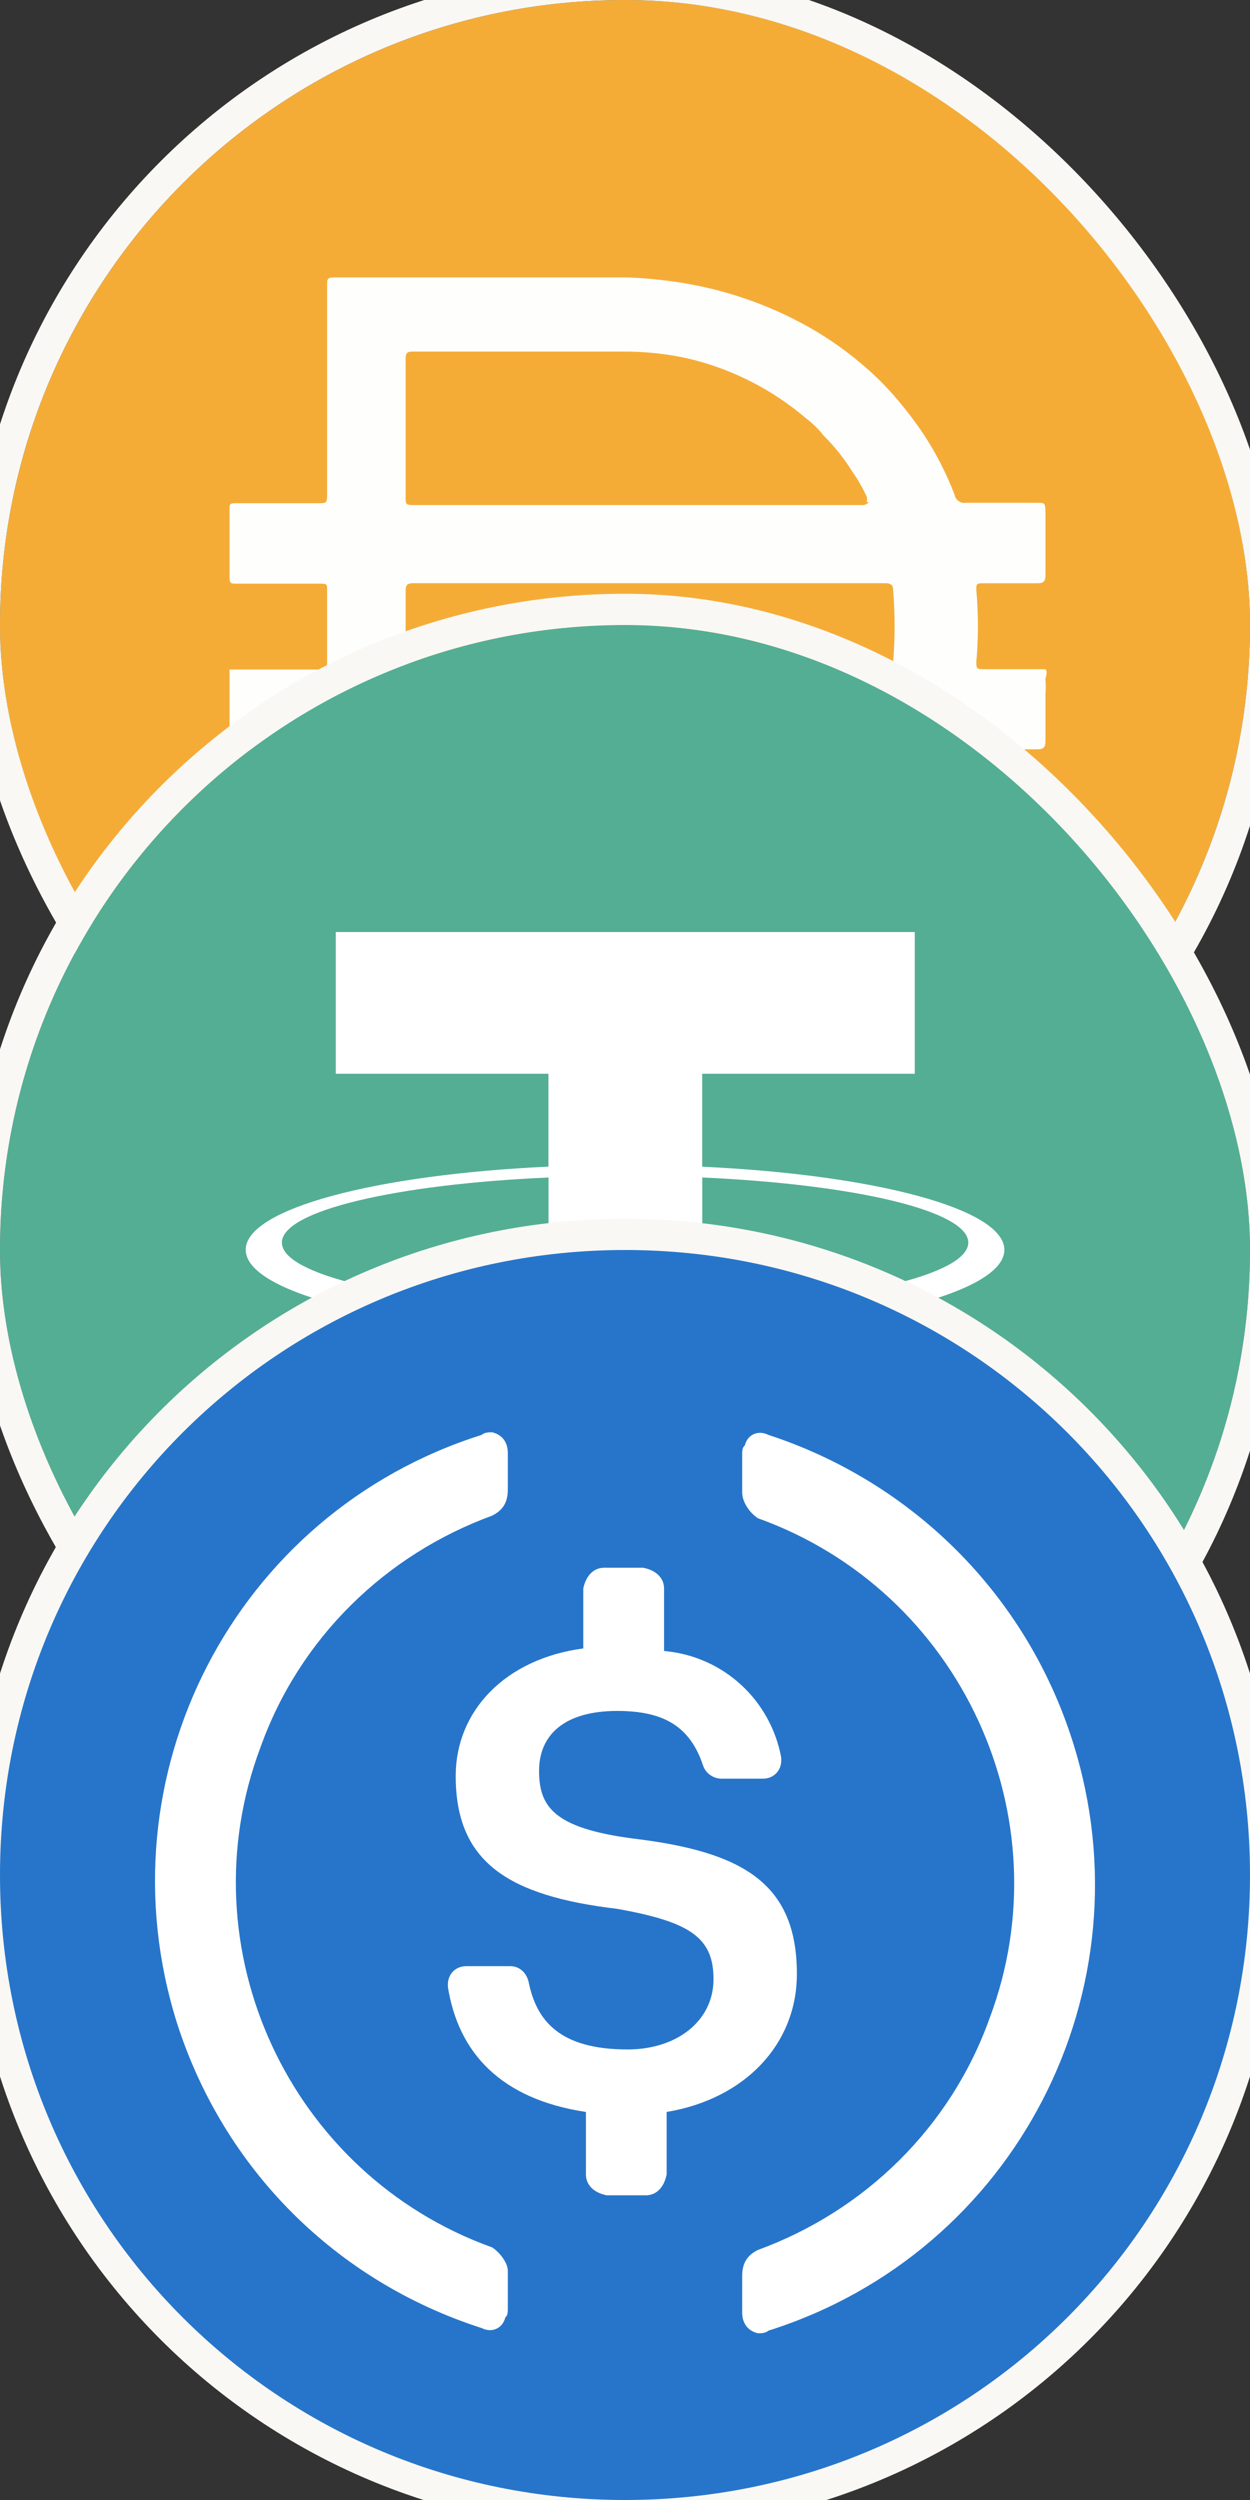 <svg width="16" height="32" viewBox="0 0 16 32" fill="none" xmlns="http://www.w3.org/2000/svg">
<rect x="0" y="0" width="16" height="32" fill="#333333" stroke="none"/>
<g clip-path="url(#clip0_6225_264297)">
<g clip-path="url(#clip1_6225_264297)">
<path d="M8 0C12.419 0 16 3.582 16 8C16 12.419 12.419 16 8 16C3.582 16 0 12.418 0 8C0 3.582 3.582 0 8 0Z" fill="#F5AC37"/>
<path d="M8.292 8.565H11.332C11.397 8.565 11.428 8.565 11.432 8.48C11.457 8.171 11.457 7.86 11.432 7.55C11.432 7.49 11.402 7.465 11.337 7.465H5.287C5.212 7.465 5.192 7.49 5.192 7.56V8.45C5.192 8.565 5.192 8.565 5.312 8.565H8.292ZM11.093 6.425C11.101 6.402 11.101 6.378 11.093 6.355C11.042 6.245 10.982 6.139 10.912 6.04C10.807 5.871 10.683 5.715 10.542 5.575C10.475 5.49 10.398 5.415 10.312 5.35C9.879 4.982 9.365 4.721 8.812 4.59C8.533 4.527 8.248 4.498 7.962 4.5H5.277C5.202 4.5 5.192 4.53 5.192 4.595V6.37C5.192 6.445 5.192 6.465 5.287 6.465H11.057C11.057 6.465 11.107 6.455 11.117 6.425H11.092H11.093ZM11.093 9.605C11.008 9.596 10.922 9.596 10.837 9.605H5.292C5.217 9.605 5.192 9.605 5.192 9.705V11.44C5.192 11.52 5.192 11.54 5.292 11.54H7.852C7.975 11.55 8.097 11.541 8.217 11.515C8.588 11.489 8.954 11.408 9.302 11.275C9.429 11.232 9.551 11.174 9.667 11.105H9.702C10.302 10.793 10.79 10.303 11.097 9.701C11.097 9.701 11.132 9.625 11.093 9.606V9.605ZM4.187 12.44V12.41V11.245V10.85V9.675C4.187 9.61 4.187 9.6 4.108 9.6H3.022C2.962 9.6 2.938 9.6 2.938 9.52V8.57H4.097C4.162 8.57 4.187 8.57 4.187 8.485V7.545C4.187 7.485 4.187 7.471 4.108 7.471H3.022C2.962 7.471 2.938 7.471 2.938 7.391V6.511C2.938 6.456 2.938 6.441 3.017 6.441H4.092C4.167 6.441 4.187 6.441 4.187 6.346V3.651C4.187 3.571 4.187 3.551 4.288 3.551H8.037C8.309 3.562 8.58 3.591 8.847 3.641C9.398 3.743 9.928 3.94 10.412 4.221C10.733 4.41 11.029 4.638 11.292 4.901C11.49 5.106 11.669 5.329 11.827 5.566C11.984 5.806 12.115 6.063 12.218 6.331C12.23 6.401 12.297 6.448 12.367 6.436H13.262C13.377 6.436 13.377 6.436 13.382 6.546V7.366C13.382 7.446 13.352 7.466 13.272 7.466H12.582C12.512 7.466 12.492 7.466 12.497 7.556C12.524 7.861 12.524 8.166 12.497 8.471C12.497 8.556 12.497 8.566 12.592 8.566H13.382C13.416 8.611 13.382 8.656 13.382 8.701C13.387 8.759 13.387 8.818 13.382 8.876V9.481C13.382 9.566 13.357 9.591 13.281 9.591H12.336C12.271 9.579 12.207 9.621 12.191 9.686C11.966 10.271 11.606 10.796 11.141 11.216C10.971 11.369 10.793 11.513 10.606 11.646C10.406 11.761 10.211 11.881 10.006 11.976C9.629 12.146 9.233 12.271 8.826 12.351C8.44 12.42 8.049 12.451 7.656 12.446H4.186V12.441L4.187 12.44Z" fill="#FEFEFD"/>
</g>
<rect x="-0.2" y="-0.2" width="16.4" height="16.4" rx="8.2" stroke="#F9F8F4" stroke-width="0.4"/>
<g clip-path="url(#clip2_6225_264297)">
<g clip-path="url(#clip3_6225_264297)">
<path d="M8 8C12.418 8 16 11.582 16 16C16 20.418 12.418 24 8 24C3.582 24 0 20.419 0 16C0 11.581 3.581 8 8 8Z" fill="#53AE94"/>
<path d="M8.988 14.934V13.744H11.709V11.93H4.298V13.744H7.02V14.933C4.808 15.034 3.145 15.473 3.145 15.997C3.145 16.522 4.809 16.96 7.02 17.062V20.874H8.988V17.062C11.196 16.96 12.856 16.522 12.856 15.998C12.856 15.474 11.196 15.036 8.988 14.934M8.988 16.739V16.738C8.933 16.742 8.647 16.759 8.012 16.759C7.504 16.759 7.147 16.744 7.021 16.738V16.739C5.067 16.653 3.608 16.313 3.608 15.905C3.608 15.498 5.067 15.158 7.021 15.072V16.401C7.149 16.409 7.515 16.431 8.021 16.431C8.627 16.431 8.933 16.406 8.989 16.401V15.072C10.939 15.159 12.394 15.499 12.394 15.905C12.394 16.311 10.938 16.651 8.989 16.738" fill="white"/>
</g>
</g>
<rect x="-0.2" y="7.8" width="16.4" height="16.4" rx="8.2" stroke="#F9F8F4" stroke-width="0.4"/>
<path d="M8 32.2C12.544 32.2 16.2 28.544 16.2 24C16.2 19.456 12.544 15.8 8 15.8C3.456 15.8 -0.2 19.456 -0.2 24C-0.2 28.544 3.456 32.2 8 32.2Z" fill="#2775CA" stroke="#F9F8F4" stroke-width="0.4"/>
<path d="M10.2 25.267C10.2 24.1 9.5 23.7 8.1 23.533C7.1 23.4 6.9 23.133 6.9 22.667C6.9 22.2 7.233 21.9 7.9 21.9C8.5 21.9 8.833 22.1 9 22.6C9.033 22.7 9.133 22.767 9.233 22.767H9.766C9.9 22.767 10 22.667 10 22.533V22.5C9.866 21.767 9.266 21.2 8.5 21.133V20.333C8.5 20.2 8.4 20.1 8.233 20.067H7.733C7.6 20.067 7.5 20.167 7.466 20.333V21.1C6.466 21.233 5.833 21.9 5.833 22.733C5.833 23.833 6.5 24.267 7.9 24.433C8.833 24.6 9.133 24.8 9.133 25.333C9.133 25.867 8.666 26.233 8.033 26.233C7.166 26.233 6.866 25.867 6.766 25.367C6.733 25.233 6.633 25.167 6.533 25.167H5.966C5.833 25.167 5.733 25.267 5.733 25.4V25.433C5.866 26.267 6.4 26.867 7.5 27.033V27.833C7.5 27.967 7.6 28.067 7.766 28.1H8.266C8.4 28.1 8.5 28 8.533 27.833V27.033C9.533 26.867 10.2 26.167 10.2 25.267V25.267Z" fill="white"/>
<path d="M6.3 28.767C3.7 27.833 2.367 24.933 3.334 22.366C3.834 20.966 4.934 19.9 6.3 19.4C6.434 19.333 6.5 19.233 6.5 19.067V18.6C6.5 18.466 6.434 18.366 6.3 18.333C6.267 18.333 6.2 18.333 6.167 18.366C3 19.366 1.267 22.733 2.267 25.9C2.867 27.767 4.3 29.2 6.167 29.8C6.3 29.866 6.434 29.8 6.467 29.666C6.5 29.633 6.5 29.6 6.5 29.533V29.067C6.5 28.966 6.4 28.833 6.3 28.767ZM9.834 18.366C9.7 18.3 9.567 18.366 9.534 18.5C9.5 18.533 9.5 18.567 9.5 18.633V19.1C9.5 19.233 9.6 19.366 9.7 19.433C12.3 20.366 13.633 23.267 12.667 25.833C12.167 27.233 11.067 28.3 9.7 28.8C9.567 28.866 9.5 28.966 9.5 29.133V29.6C9.5 29.733 9.567 29.833 9.7 29.866C9.734 29.866 9.8 29.866 9.834 29.833C13 28.833 14.733 25.466 13.733 22.3C13.133 20.4 11.667 18.966 9.834 18.366V18.366Z" fill="white"/>
</g>
<defs>
<clipPath id="clip0_6225_264297">
<rect width="16" height="32" fill="white"/>
</clipPath>
<clipPath id="clip1_6225_264297">
<rect width="16" height="16" rx="8" fill="white"/>
</clipPath>
<clipPath id="clip2_6225_264297">
<rect y="8" width="16" height="16" rx="8" fill="white"/>
</clipPath>
<clipPath id="clip3_6225_264297">
<rect width="16" height="16" fill="white" transform="translate(0 8)"/>
</clipPath>
</defs>
</svg>
